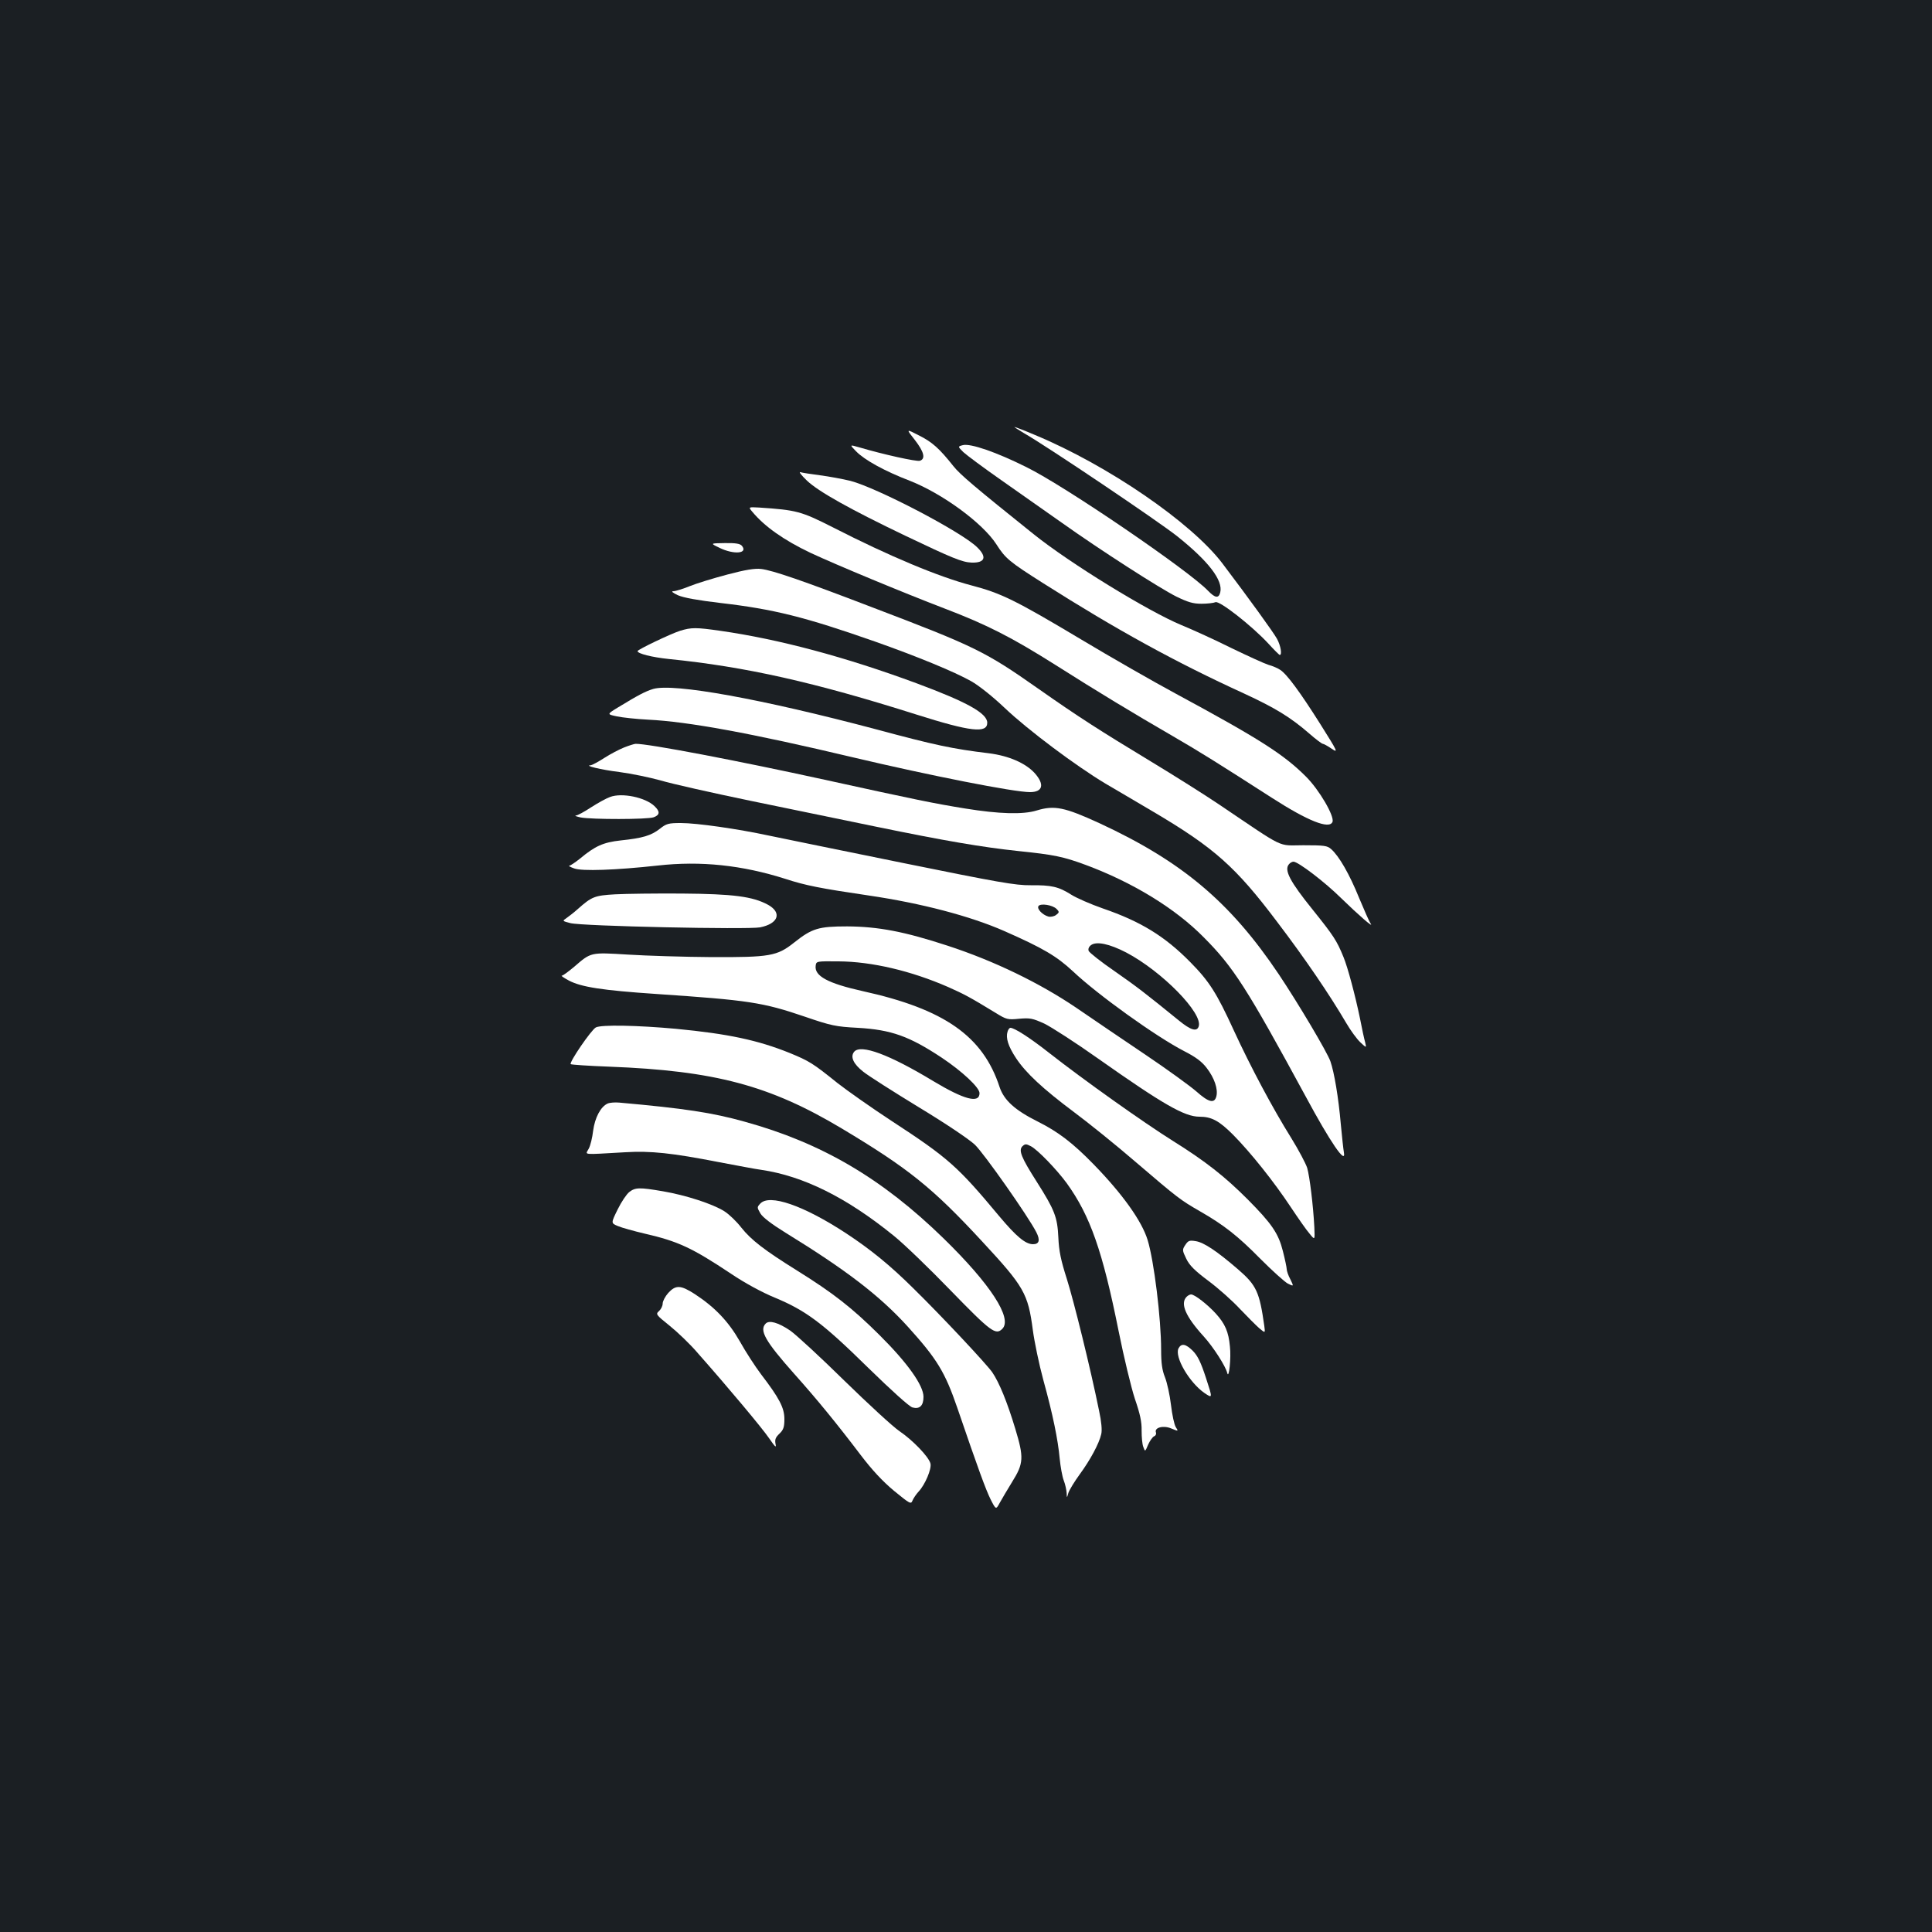 <?xml version="1.0" standalone="no"?>
<!DOCTYPE svg PUBLIC "-//W3C//DTD SVG 20010904//EN"
 "http://www.w3.org/TR/2001/REC-SVG-20010904/DTD/svg10.dtd">
<svg version="1.0" xmlns="http://www.w3.org/2000/svg"
 width="1000pt" height="1000pt" viewBox="0 0 1000 1000"
 preserveAspectRatio="xMidYMid meet">
<rect width="100%" height="100%" fill="#1b1f23"/>
<g transform="translate(0,1000) scale(0.1,-0.1)"
fill="#ffffff" stroke="none">
<path d="M5300 7758 c118 -67 700 -459 795 -535 161 -129 236 -227 221 -289
-8 -32 -26 -30 -62 7 -98 104 -743 544 -941 641 -156 78 -290 124 -329 114
-27 -7 -27 -7 2 -36 16 -15 106 -82 199 -147 94 -66 233 -164 310 -218 201
-143 508 -340 594 -383 60 -29 86 -37 130 -37 31 0 63 4 72 8 20 10 186 -120
272 -212 31 -34 58 -61 61 -61 13 0 5 48 -14 83 -18 33 -143 206 -283 391
-160 211 -593 508 -971 665 -54 23 -101 41 -105 41 -3 0 19 -14 49 -32z"/>
<path d="M4735 7723 c48 -62 57 -98 26 -108 -18 -5 -190 33 -315 70 -49 14
-49 14 -15 -21 44 -45 147 -102 277 -152 169 -66 378 -219 449 -329 47 -74 68
-91 243 -202 383 -243 686 -409 1040 -571 160 -74 239 -122 337 -207 33 -29
65 -53 70 -53 4 0 25 -11 45 -25 36 -24 33 -18 -58 127 -103 163 -173 259
-208 281 -11 8 -39 20 -61 26 -22 7 -107 46 -190 86 -82 41 -200 95 -261 120
-171 71 -577 320 -765 471 -302 242 -380 308 -414 351 -73 92 -110 125 -178
159 -68 35 -68 35 -22 -23z"/>
<path d="M4176 7513 c59 -57 228 -151 510 -286 243 -116 294 -137 343 -139 70
-2 81 29 28 80 -82 80 -517 307 -655 343 -41 10 -112 23 -158 29 -46 6 -92 13
-101 16 -10 3 5 -16 33 -43z"/>
<path d="M3894 7351 c64 -77 164 -147 300 -212 135 -63 482 -207 696 -289 220
-84 347 -149 575 -293 216 -137 396 -246 605 -367 140 -81 237 -142 514 -320
185 -119 297 -164 313 -124 11 29 -68 165 -137 234 -116 116 -242 196 -675
430 -115 62 -337 189 -492 282 -338 202 -412 238 -565 278 -168 44 -425 151
-718 301 -164 83 -187 89 -381 102 -56 3 -56 3 -35 -22z"/>
<path d="M3725 7164 c75 -36 148 -29 115 11 -9 11 -33 15 -89 14 -76 -1 -76
-1 -26 -25z"/>
<path d="M3764 7026 c-72 -19 -160 -46 -194 -60 -35 -14 -73 -26 -84 -26 -14
0 -5 -8 23 -21 30 -13 102 -26 220 -40 276 -32 436 -72 801 -200 218 -77 410
-156 497 -205 39 -22 111 -79 173 -138 121 -115 370 -301 522 -392 57 -33 168
-99 248 -146 315 -186 426 -285 640 -569 146 -192 273 -379 358 -524 22 -38
55 -83 73 -100 32 -30 32 -30 25 0 -5 17 -17 73 -27 125 -24 116 -63 263 -85
316 -35 86 -51 110 -160 246 -117 145 -148 204 -123 234 6 8 17 14 24 14 24 0
162 -105 247 -189 87 -85 173 -160 152 -131 -6 8 -33 69 -60 134 -49 121 -103
215 -144 251 -20 18 -36 20 -144 20 -137 0 -86 -25 -436 211 -74 50 -233 150
-352 222 -266 161 -374 230 -582 376 -276 194 -329 220 -860 422 -362 139
-517 192 -576 199 -32 4 -82 -4 -176 -29z"/>
<path d="M3520 6735 c-50 -16 -219 -97 -220 -105 -1 -13 75 -32 162 -41 396
-40 750 -119 1283 -288 278 -88 365 -98 365 -42 0 49 -104 107 -365 204 -370
137 -715 229 -1017 272 -125 18 -150 18 -208 0z"/>
<path d="M3381 6434 c-40 -12 -78 -32 -183 -96 -57 -35 -57 -35 -5 -46 29 -6
102 -14 162 -17 206 -10 534 -70 1060 -195 402 -95 833 -180 916 -180 67 0 77
40 24 99 -47 51 -133 89 -236 102 -190 23 -279 42 -584 124 -591 157 -1048
240 -1154 209z"/>
<path d="M3230 6131 c-25 -10 -71 -34 -102 -54 -31 -20 -63 -37 -70 -38 -38
-1 51 -23 148 -35 61 -8 158 -28 215 -44 57 -17 266 -64 464 -105 198 -41 491
-101 650 -134 355 -73 548 -106 736 -126 185 -19 233 -29 349 -72 242 -90 462
-224 609 -373 155 -155 224 -263 529 -825 128 -238 210 -357 198 -290 -3 17
-10 82 -16 146 -12 138 -34 269 -54 326 -17 48 -166 299 -267 450 -251 374
-501 584 -928 782 -181 83 -233 94 -325 66 -71 -22 -196 -18 -369 10 -161 26
-259 46 -728 149 -447 98 -918 188 -980 186 -8 -1 -34 -9 -59 -19z"/>
<path d="M3158 5875 c-20 -7 -65 -32 -99 -54 -35 -23 -70 -42 -78 -42 -9 -1 2
-5 24 -10 56 -11 348 -11 379 1 32 12 33 30 3 58 -47 45 -168 70 -229 47z"/>
<path d="M3415 5710 c-45 -35 -88 -48 -202 -60 -91 -10 -133 -29 -212 -95 -24
-19 -48 -35 -54 -36 -7 0 5 -7 25 -14 40 -15 213 -9 433 15 222 25 437 2 660
-69 104 -34 180 -49 431 -86 273 -40 527 -107 702 -184 202 -89 271 -130 356
-209 128 -121 429 -337 574 -412 61 -31 93 -55 118 -88 40 -52 59 -109 50
-146 -10 -40 -40 -32 -104 25 -31 27 -149 113 -262 189 -113 76 -275 186 -361
245 -188 127 -422 241 -664 320 -223 73 -358 99 -520 100 -148 0 -182 -10
-275 -84 -88 -70 -126 -76 -425 -75 -143 1 -338 7 -434 13 -196 12 -191 13
-279 -63 -30 -25 -58 -46 -64 -46 -6 0 10 -11 36 -25 64 -34 173 -51 456 -70
474 -32 548 -43 765 -117 137 -47 161 -52 275 -58 173 -10 266 -43 435 -155
105 -70 195 -154 195 -183 0 -55 -79 -34 -239 62 -228 138 -376 193 -410 152
-21 -26 -4 -63 47 -103 26 -21 155 -103 286 -183 139 -84 261 -166 292 -195
47 -45 275 -369 318 -453 21 -41 15 -62 -17 -62 -39 0 -86 39 -175 145 -215
258 -263 301 -557 493 -104 68 -230 157 -280 196 -128 103 -146 114 -248 156
-164 66 -317 99 -589 125 -198 18 -386 22 -414 7 -24 -13 -139 -181 -130 -190
4 -3 93 -9 199 -13 547 -21 831 -97 1204 -320 344 -206 469 -306 726 -584 218
-235 238 -270 263 -460 8 -60 32 -176 54 -257 50 -181 76 -310 85 -408 4 -41
13 -92 21 -113 8 -20 14 -50 15 -65 1 -27 1 -27 9 1 5 15 31 58 58 95 55 75
101 160 112 209 5 20 1 65 -11 120 -45 222 -131 569 -167 683 -31 97 -41 145
-44 215 -5 106 -19 142 -113 290 -79 124 -94 161 -73 182 14 13 19 13 44 0 35
-18 135 -122 186 -192 121 -168 185 -351 268 -765 27 -135 65 -292 84 -350 27
-78 36 -120 35 -165 0 -33 3 -71 9 -85 9 -25 9 -25 25 13 9 20 23 40 31 43 8
3 12 12 9 20 -9 25 39 38 80 20 37 -15 37 -15 23 7 -8 12 -19 64 -25 115 -6
51 -20 115 -31 143 -15 37 -20 74 -20 142 0 162 -37 462 -70 569 -30 98 -130
238 -279 391 -108 111 -184 169 -290 222 -118 59 -174 110 -197 178 -86 264
-286 404 -709 497 -179 40 -251 78 -243 132 3 23 5 23 118 22 172 -1 376 -49
568 -133 83 -37 110 -51 246 -134 55 -34 62 -36 121 -30 57 5 70 2 130 -25 37
-18 163 -99 280 -182 335 -236 446 -300 523 -300 63 0 102 -21 174 -93 92 -93
213 -245 299 -375 38 -57 81 -119 97 -137 28 -35 28 -35 25 33 -6 114 -24 261
-37 307 -8 24 -44 92 -81 152 -97 155 -213 373 -299 560 -89 194 -127 254
-226 354 -132 134 -257 210 -452 277 -63 22 -136 54 -163 71 -66 42 -103 50
-210 49 -78 -1 -168 15 -665 116 -316 64 -627 128 -690 141 -163 35 -373 65
-456 65 -64 0 -75 -3 -109 -30z m2054 -415 c15 -15 14 -18 -3 -31 -11 -8 -29
-11 -40 -8 -31 9 -60 40 -51 54 10 16 74 6 94 -15z m360 -225 c185 -97 401
-317 375 -384 -10 -27 -41 -18 -101 31 -171 139 -220 177 -335 257 -70 48
-129 95 -133 104 -4 10 1 22 12 30 28 21 95 7 182 -38z"/>
<path d="M3184 5371 c-106 -6 -121 -12 -192 -75 -20 -18 -47 -39 -60 -48 -22
-15 -22 -15 20 -26 59 -16 918 -34 982 -22 95 19 115 76 41 117 -79 43 -180
56 -445 58 -135 1 -290 -1 -346 -4z"/>
<path d="M5215 4660 c-10 -32 3 -75 44 -137 51 -77 138 -158 301 -280 74 -55
218 -171 320 -259 216 -185 231 -196 330 -253 124 -71 197 -128 314 -247 61
-61 125 -119 142 -128 31 -15 31 -15 13 22 -11 20 -19 44 -19 53 0 8 -9 51
-20 94 -23 91 -57 141 -182 267 -119 119 -218 197 -386 302 -153 96 -459 313
-644 458 -99 78 -178 128 -198 128 -5 0 -12 -9 -15 -20z"/>
<path d="M3145 4288 c-36 -16 -66 -73 -75 -141 -4 -35 -14 -77 -23 -93 -17
-33 -41 -31 189 -18 132 8 243 -4 484 -51 96 -18 195 -37 220 -40 218 -32 442
-143 687 -342 50 -40 183 -168 295 -284 208 -214 232 -231 266 -197 54 54 -62
232 -304 468 -319 311 -631 494 -1029 604 -168 47 -313 69 -650 99 -22 2 -49
0 -60 -5z"/>
<path d="M3257 3830 c-14 -11 -41 -51 -60 -90 -35 -71 -35 -71 1 -86 21 -9 83
-26 138 -39 174 -40 245 -73 448 -208 71 -48 160 -96 225 -123 162 -67 249
-132 482 -361 125 -122 216 -204 232 -208 37 -10 57 9 57 55 0 59 -82 175
-229 321 -140 139 -238 216 -426 333 -170 106 -237 158 -288 222 -23 30 -62
68 -87 84 -59 38 -201 84 -319 104 -122 21 -143 20 -174 -4z"/>
<path d="M3935 3770 c-17 -18 -17 -20 1 -51 12 -20 58 -55 129 -99 314 -193
488 -326 634 -487 151 -167 192 -234 256 -420 109 -319 147 -422 172 -473 28
-55 28 -55 48 -18 11 20 40 69 64 108 60 96 61 126 16 275 -42 139 -83 239
-119 292 -30 43 -262 291 -409 435 -120 119 -221 201 -347 284 -221 145 -398
206 -445 154z"/>
<path d="M6135 3556 c-16 -24 -16 -28 5 -71 16 -34 44 -62 115 -115 51 -38
124 -103 162 -144 39 -41 84 -86 101 -101 31 -26 31 -26 26 12 -25 176 -40
210 -136 293 -108 93 -177 140 -220 146 -31 5 -38 3 -53 -20z"/>
<path d="M3459 3308 c-16 -18 -29 -43 -29 -55 0 -13 -9 -30 -19 -39 -18 -16
-16 -19 55 -76 41 -33 107 -96 146 -142 154 -174 335 -390 370 -442 31 -45 37
-50 32 -27 -4 22 0 33 20 52 21 20 26 34 26 76 0 58 -26 108 -121 232 -30 40
-79 115 -109 169 -60 105 -130 178 -234 246 -73 47 -98 48 -137 6z"/>
<path d="M6142 3288 c-35 -35 -5 -103 89 -206 49 -54 113 -154 121 -188 9 -37
21 79 14 137 -7 76 -25 117 -73 170 -42 46 -109 99 -128 99 -6 0 -16 -5 -23
-12z"/>
<path d="M3963 3149 c-34 -35 -2 -91 147 -259 119 -133 221 -258 344 -420 60
-79 114 -137 174 -187 82 -67 87 -70 95 -50 5 12 19 33 32 47 33 35 68 117 61
145 -9 35 -92 121 -160 167 -34 23 -162 141 -286 262 -124 122 -250 238 -280
259 -62 42 -109 55 -127 36z"/>
<path d="M6100 3021 c-22 -43 55 -176 134 -231 43 -29 43 -29 8 78 -26 80 -43
115 -68 140 -36 36 -59 41 -74 13z"/>
</g>
</svg>
